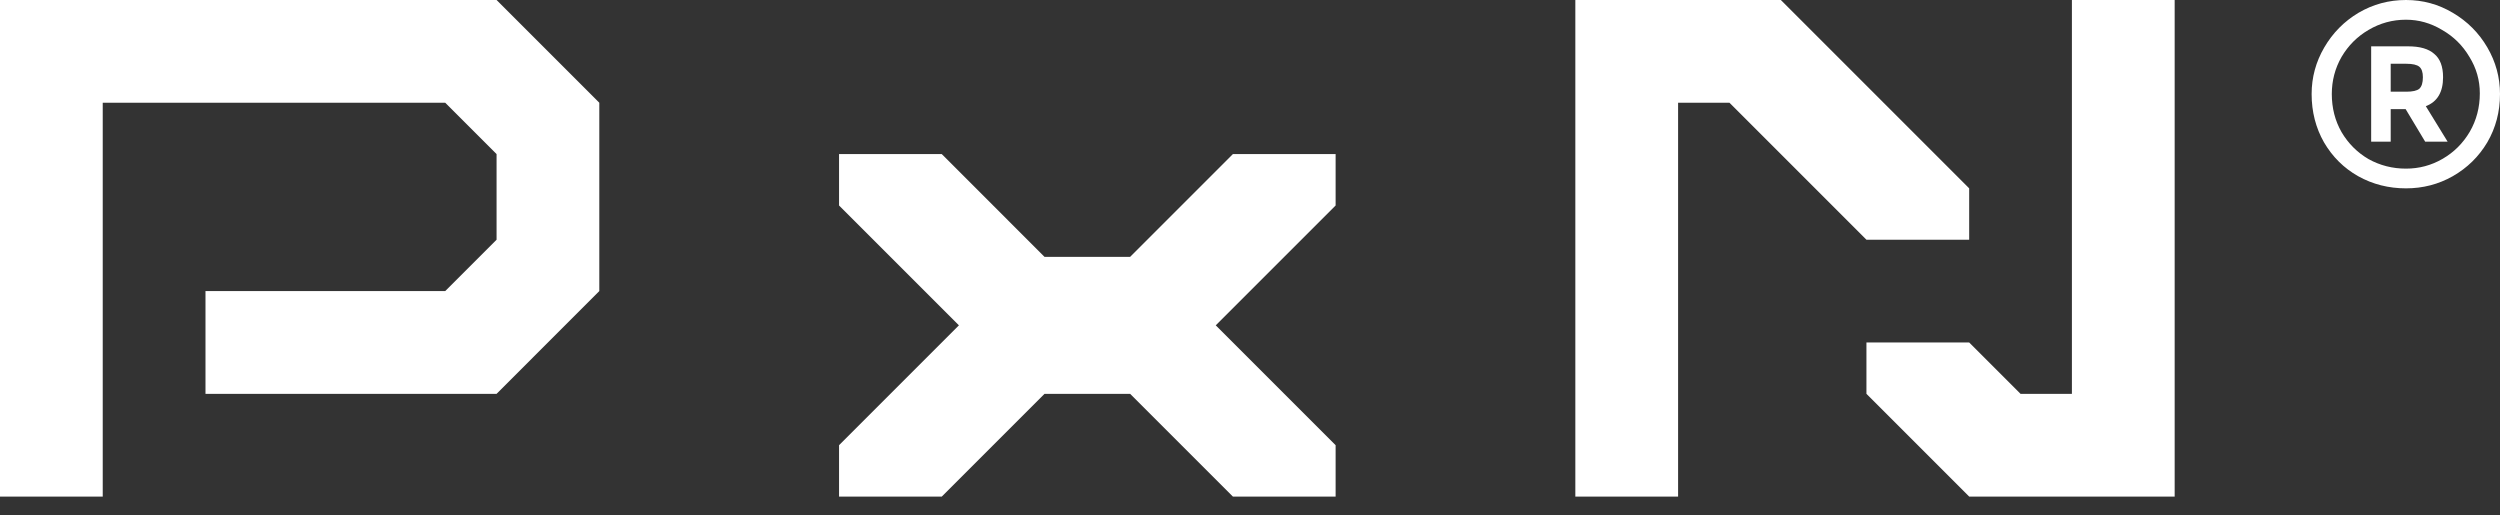 <svg width="97" height="20" viewBox="0 0 97 20" fill="none" xmlns="http://www.w3.org/2000/svg">
<rect x="0" y="0" width="97" height="20" fill="#333333" stroke="none"/>
<path d="M19.267 0L23.253 3.986V11.294L19.267 15.281H7.973V11.294H17.274L19.267 9.301V5.979L17.274 3.986H3.986V19.267H0V0H19.267Z" fill="white"/>
<path d="M51.822 5.979V7.973L47.171 12.623L51.822 17.274V19.267H47.836L43.849 15.281H40.527L36.541 19.267H32.555V17.274L37.206 12.623L32.555 7.973V5.979H36.541L40.527 9.966H43.849L47.836 5.979H51.822Z" fill="white"/>
<path d="M80.39 0H84.377V19.267H76.404L72.418 15.281V13.288H76.404L78.397 15.281H80.39V0ZM76.404 9.301H72.418L67.103 3.986H65.11V19.267H61.123V0H69.096L76.404 7.308V9.301Z" fill="white"/>
<path d="M93.352 0C94.008 0 94.614 0.166 95.169 0.497C95.733 0.829 96.179 1.275 96.507 1.837C96.835 2.398 97 3.002 97 3.648C97 4.336 96.835 4.961 96.507 5.523C96.179 6.075 95.733 6.513 95.169 6.836C94.614 7.151 94.008 7.308 93.352 7.308C92.679 7.308 92.06 7.151 91.496 6.836C90.941 6.522 90.499 6.084 90.171 5.523C89.851 4.961 89.691 4.336 89.691 3.648C89.691 3.002 89.856 2.398 90.184 1.837C90.512 1.275 90.954 0.829 91.509 0.497C92.073 0.166 92.687 0 93.352 0ZM93.352 6.543C93.865 6.543 94.341 6.415 94.778 6.16C95.216 5.905 95.565 5.557 95.826 5.114C96.087 4.664 96.217 4.166 96.217 3.622C96.217 3.112 96.082 2.64 95.813 2.207C95.552 1.764 95.199 1.416 94.753 1.161C94.315 0.897 93.848 0.765 93.352 0.765C92.83 0.765 92.346 0.897 91.9 1.161C91.463 1.416 91.114 1.764 90.853 2.207C90.6 2.649 90.474 3.129 90.474 3.648C90.474 4.192 90.6 4.685 90.853 5.127C91.114 5.569 91.463 5.918 91.9 6.173C92.346 6.42 92.83 6.543 93.352 6.543ZM94.791 2.997C94.791 3.575 94.568 3.95 94.122 4.12L94.968 5.497H94.097L93.339 4.234H92.759V5.497H92.001V1.798H93.44C93.895 1.798 94.231 1.896 94.45 2.092C94.677 2.279 94.791 2.581 94.791 2.997ZM92.759 3.558H93.364C93.609 3.558 93.777 3.52 93.869 3.444C93.962 3.359 94.008 3.21 94.008 2.997C94.008 2.802 93.962 2.666 93.869 2.589C93.777 2.513 93.609 2.474 93.364 2.474H92.759V3.558Z" fill="white"/>
</svg>
